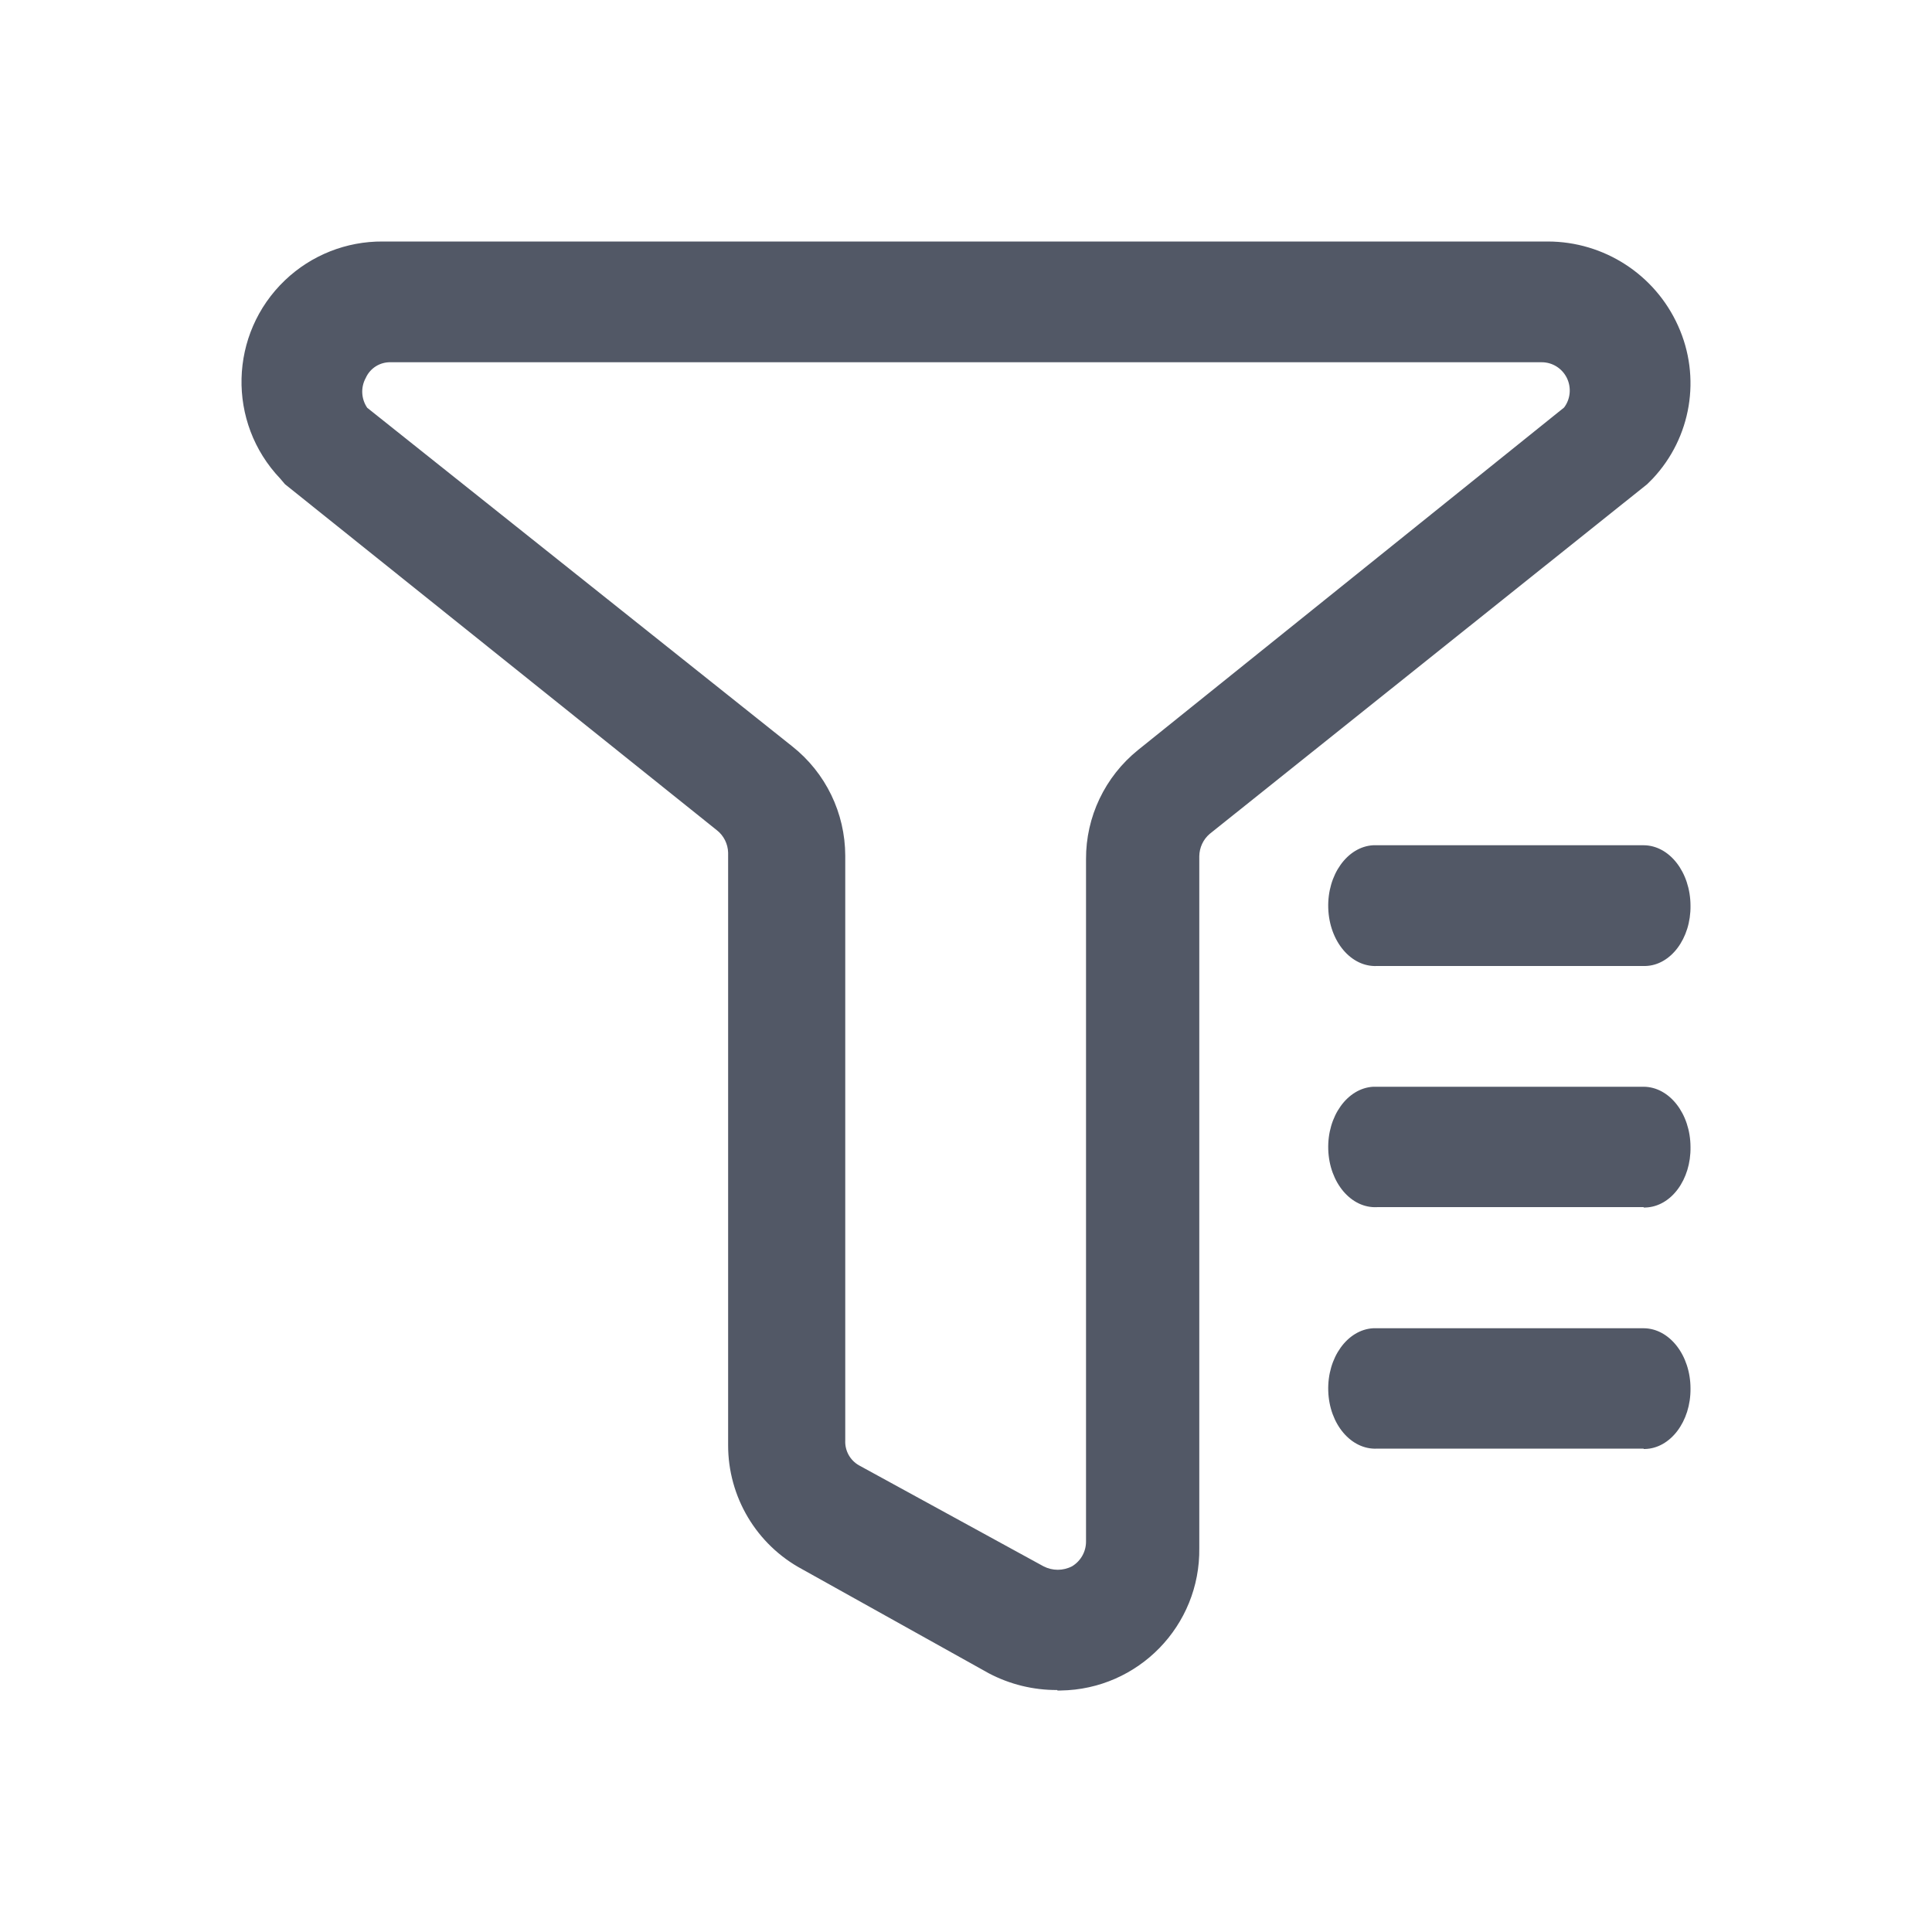 <?xml version="1.0" encoding="UTF-8"?>
<svg width="16px" height="16px" viewBox="0 0 16 16" version="1.1" xmlns="http://www.w3.org/2000/svg" xmlns:xlink="http://www.w3.org/1999/xlink">
    <title>折叠</title>
    <g id="线路管理" stroke="none" stroke-width="1" fill="none" fill-rule="evenodd">
        <g id="折叠">
            <rect id="矩形" x="0" y="0" width="16" height="16"></rect>
            <g id="编组-15" transform="translate(2, 2)" fill="#525866" fill-rule="nonzero">
                <g id="筛-选" transform="translate(0, 0)">
                    <path d="M6.755,11.996 L6.755,11.996 C6.557,11.997 6.362,11.949 6.188,11.857 L4.644,10.996 L4.644,10.996 C4.265,10.793 4.029,10.397 4.03,9.967 L4.03,5.061 L4.03,5.061 C4.028,4.989 3.994,4.92 3.936,4.875 L0.36,2.01 L0.321,1.964 L0.321,1.964 C-0.122,1.499 -0.104,0.764 0.36,0.321 C0.578,0.113 0.868,-0.002 1.169,1.88518081e-05 L10.817,1.88518081e-05 L10.817,1.88518081e-05 C11.283,1.88518081e-05 11.706,0.273 11.897,0.698 L11.897,0.698 C12.09,1.124 12.007,1.623 11.687,1.964 L11.641,2.01 L8.018,4.906 L8.018,4.906 C7.964,4.952 7.933,5.02 7.932,5.091 L7.932,10.82 L7.932,10.82 C7.941,11.463 7.427,11.991 6.784,12 L6.758,12 L6.755,11.996 L6.755,11.996 Z M1.041,1.377 L4.561,4.181 L4.561,4.181 C4.838,4.4 4.999,4.733 5,5.086 L5,9.929 L5,9.929 C4.996,10.014 5.04,10.094 5.115,10.136 L6.641,10.971 L6.641,10.971 C6.716,11.01 6.804,11.01 6.879,10.971 L6.879,10.971 C6.951,10.927 6.995,10.849 6.994,10.764 L6.994,5.116 L6.994,5.116 C6.992,4.765 7.151,4.432 7.425,4.211 L10.953,1.375 L10.953,1.375 C11.006,1.305 11.015,1.21 10.976,1.13 L10.976,1.13 C10.937,1.051 10.857,1 10.768,1 L1.237,1 L1.237,1 C1.147,0.997 1.065,1.049 1.029,1.13 L1.029,1.13 C0.986,1.208 0.991,1.303 1.041,1.377 L1.041,1.377 Z M11.612,6 L9.405,6 L9.405,6 C9.19,6.011 9.009,5.797 9,5.521 C8.991,5.245 9.158,5.012 9.372,5 C9.383,5 9.394,5 9.405,5 L11.612,5 L11.612,5 C11.826,5.001 11.999,5.224 12,5.5 L12,5.5 C12.004,5.771 11.836,5.995 11.626,6 C11.621,6 11.616,6 11.612,6 L11.612,6 Z M11.612,7.997 L9.405,7.997 L9.405,7.997 C9.19,8.009 9.009,7.795 9,7.52 C8.991,7.245 9.158,7.012 9.372,7 C9.383,7 9.394,7 9.405,7 L11.612,7 L11.612,7 C11.826,7.001 11.999,7.224 12,7.498 L12,7.498 C12.005,7.769 11.839,7.993 11.628,8 C11.623,8 11.617,8 11.612,8 L11.612,7.997 L11.612,7.997 Z M11.612,9.997 L9.405,9.997 L9.405,9.997 C9.19,10.008 9.009,9.795 9,9.52 C8.991,9.244 9.158,9.012 9.372,9 C9.383,9 9.394,9 9.405,9 L11.612,9 C11.826,9.001 12,9.224 12,9.499 L12,9.499 C12.003,9.772 11.833,9.996 11.621,10 C11.618,10 11.615,10 11.612,10 L11.612,9.997 L11.612,9.997 Z" id="形状"></path>
                </g>
            </g>
        </g>
    </g>
</svg>